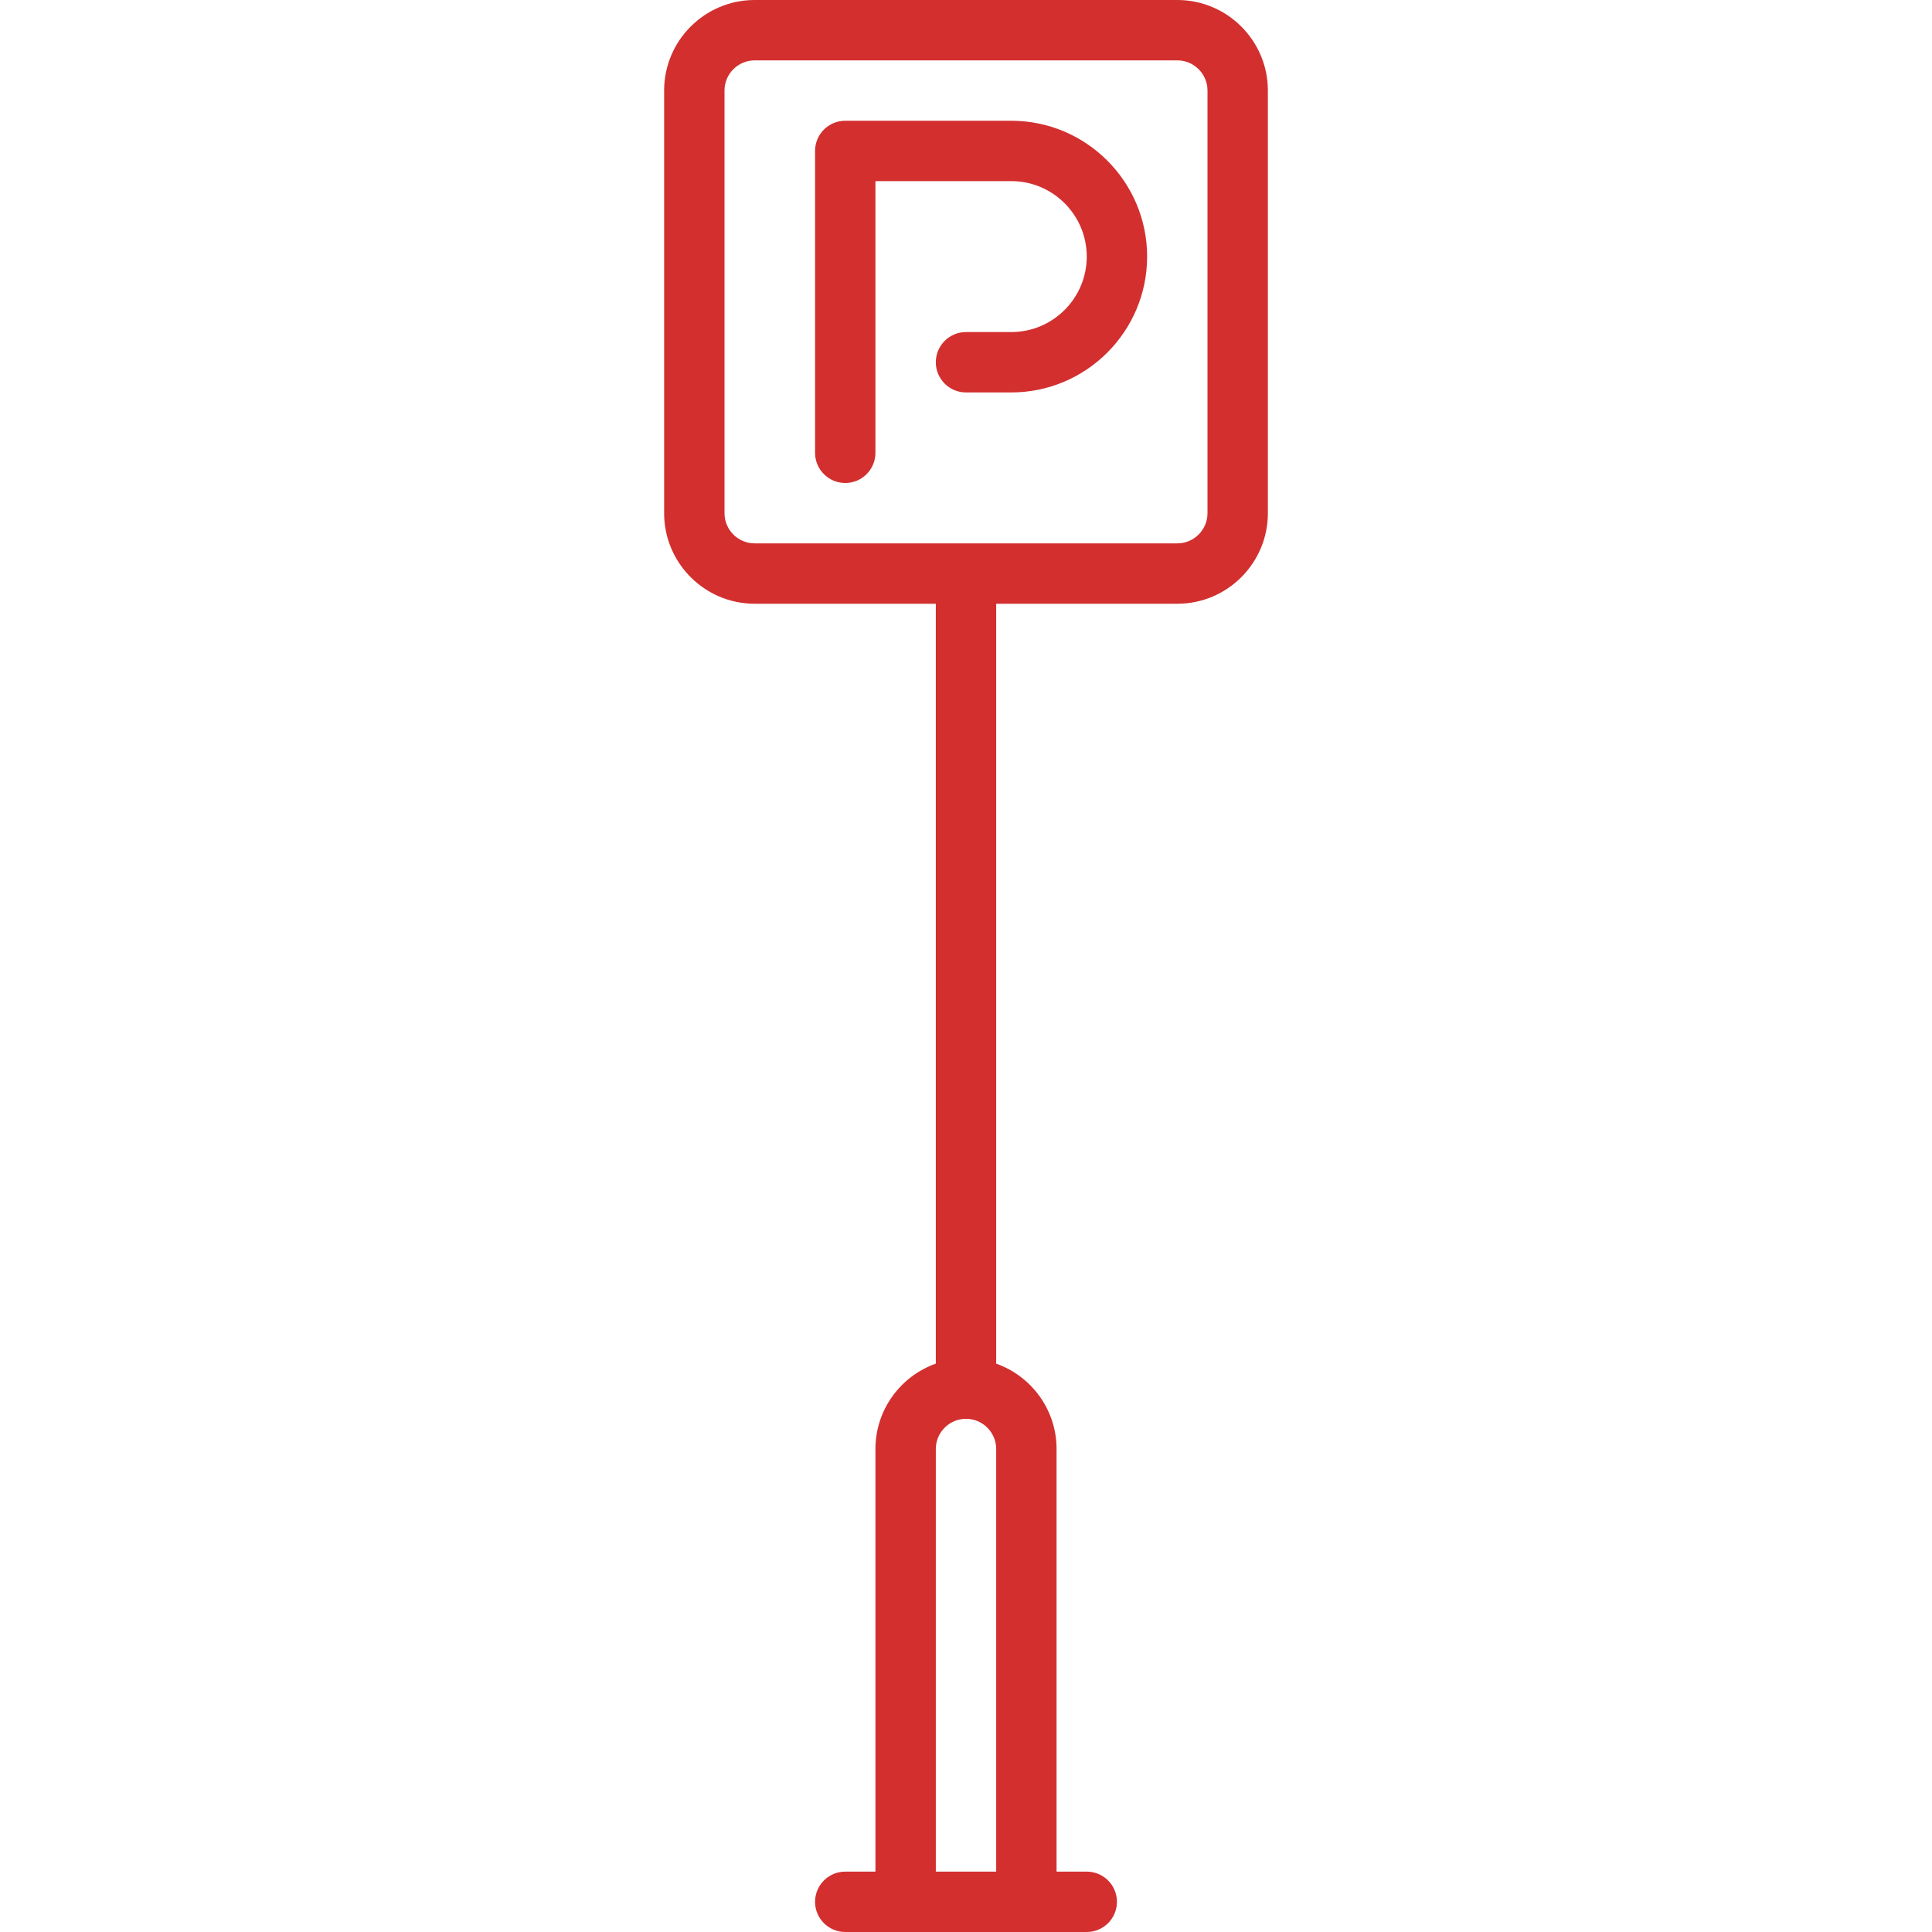 <?xml version="1.0" encoding="iso-8859-1"?>
<!-- Generator: Adobe Illustrator 17.1.0, SVG Export Plug-In . SVG Version: 6.00 Build 0)  -->
<!DOCTYPE svg PUBLIC "-//W3C//DTD SVG 1.1//EN" "http://www.w3.org/Graphics/SVG/1.1/DTD/svg11.dtd">
<svg xmlns="http://www.w3.org/2000/svg" xmlns:xlink="http://www.w3.org/1999/xlink" version="1.1" id="Capa_1" x="0px" y="0px" viewBox="0 0 512 512" style="enable-background:new 0 0 512 512;" xml:space="preserve" width="512px" height="512px">
<g>
	<path d="M312,0H200c-13.234,0-24,10.766-24,24v112c0,13.234,10.766,24,24,24h48v201.376c-9.311,3.302-16,12.195-16,22.624v112h-8   c-4.418,0-8,3.582-8,8s3.582,8,8,8h64c4.418,0,8-3.582,8-8s-3.582-8-8-8h-8V384c0-10.429-6.689-19.322-16-22.624V160h48   c13.234,0,24-10.766,24-24V24C336,10.766,325.234,0,312,0z M248,496V384c0-4.411,3.589-8,8-8s8,3.589,8,8v112H248z M320,136   c0,4.411-3.589,8-8,8H200c-4.411,0-8-3.589-8-8V24c0-4.411,3.589-8,8-8h112c4.411,0,8,3.589,8,8V136z" fill="#d32f2f"/>
	<path d="M268,32h-44c-4.418,0-8,3.582-8,8v80c0,4.418,3.582,8,8,8s8-3.582,8-8V48h36c11.028,0,20,8.972,20,20s-8.972,20-20,20h-12   c-4.418,0-8,3.582-8,8s3.582,8,8,8h12c19.851,0,36-16.149,36-36S287.851,32,268,32z" fill="#d32f2f"/>
</g>
<g>
</g>
<g>
</g>
<g>
</g>
<g>
</g>
<g>
</g>
<g>
</g>
<g>
</g>
<g>
</g>
<g>
</g>
<g>
</g>
<g>
</g>
<g>
</g>
<g>
</g>
<g>
</g>
<g>
</g>
</svg>
